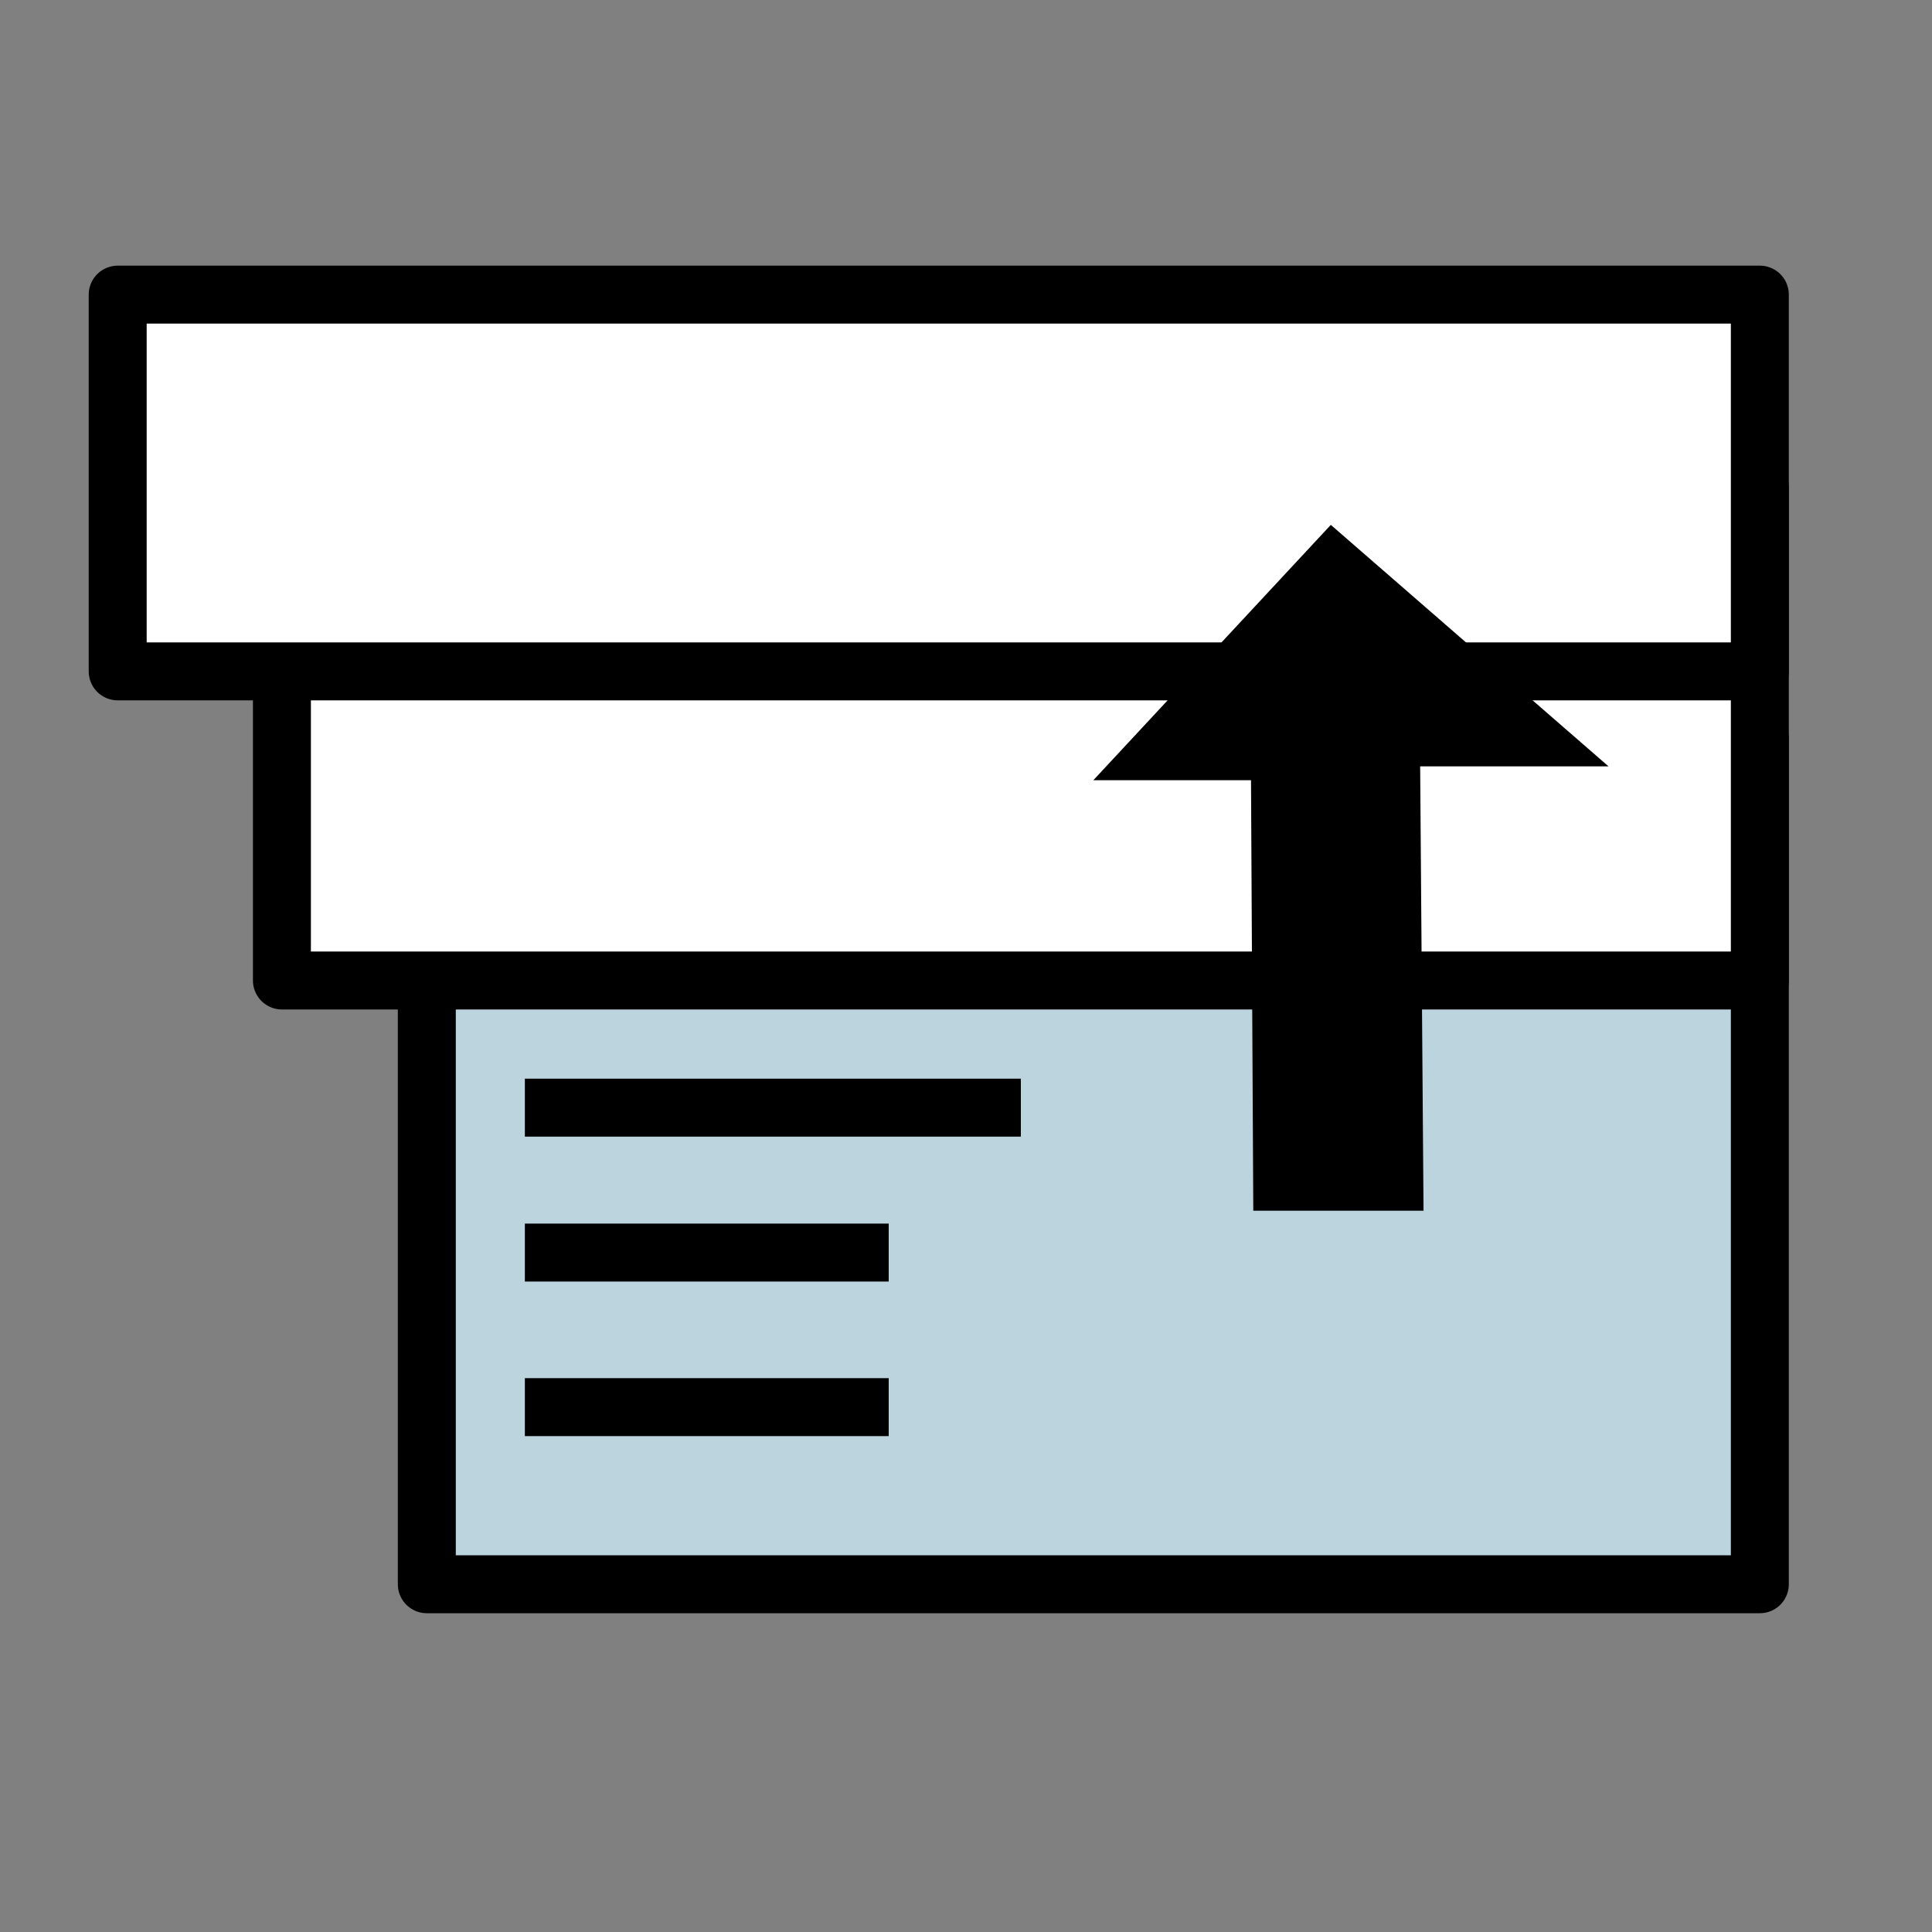 <?xml version="1.0" encoding="utf-8"?>
<!-- Generator: Adobe Illustrator 15.0.0, SVG Export Plug-In . SVG Version: 6.00 Build 0)  -->
<!DOCTYPE svg PUBLIC "-//W3C//DTD SVG 1.1//EN" "http://www.w3.org/Graphics/SVG/1.1/DTD/svg11.dtd">
<svg version="1.1" id="Layer_1" xmlns="http://www.w3.org/2000/svg" xmlns:xlink="http://www.w3.org/1999/xlink" x="0px" y="0px"
	 width="100px" height="100px" viewBox="0 0 100 100" enable-background="new 0 0 100 100" xml:space="preserve">
<rect x="0" y="0" width="100" height="100" fill="#808080" stroke="none"/>
<rect x="22.092" y="38.25" fill="#BBD4DD" stroke="#000000" stroke-width="3" stroke-linejoin="round" stroke-miterlimit="10" width="68.997" height="43.75"/>
<rect x="14.592" y="25.25" fill="#FFFFFF" stroke="#000000" stroke-width="3" stroke-linejoin="round" stroke-miterlimit="10" width="76.497" height="25.5"/>
<rect x="6.092" y="15.25" fill="#FFFFFF" stroke="#000000" stroke-width="3" stroke-linejoin="round" stroke-miterlimit="10" width="84.997" height="19.5"/>
<polygon points="73.682,62.666 64.87,62.666 64.752,40.385 56.59,40.385 68.883,27.167 83.257,39.667 73.507,39.667 "/>
<line fill="none" stroke="#000000" stroke-width="3" stroke-linejoin="round" stroke-miterlimit="10" x1="27.167" y1="57.333" x2="52.84" y2="57.333"/>
<line fill="none" stroke="#000000" stroke-width="3" stroke-linejoin="round" stroke-miterlimit="10" x1="27.167" y1="64.833" x2="46" y2="64.833"/>
<line fill="none" stroke="#000000" stroke-width="3" stroke-linejoin="round" stroke-miterlimit="10" x1="27.167" y1="72.833" x2="46" y2="72.833"/>
</svg>
